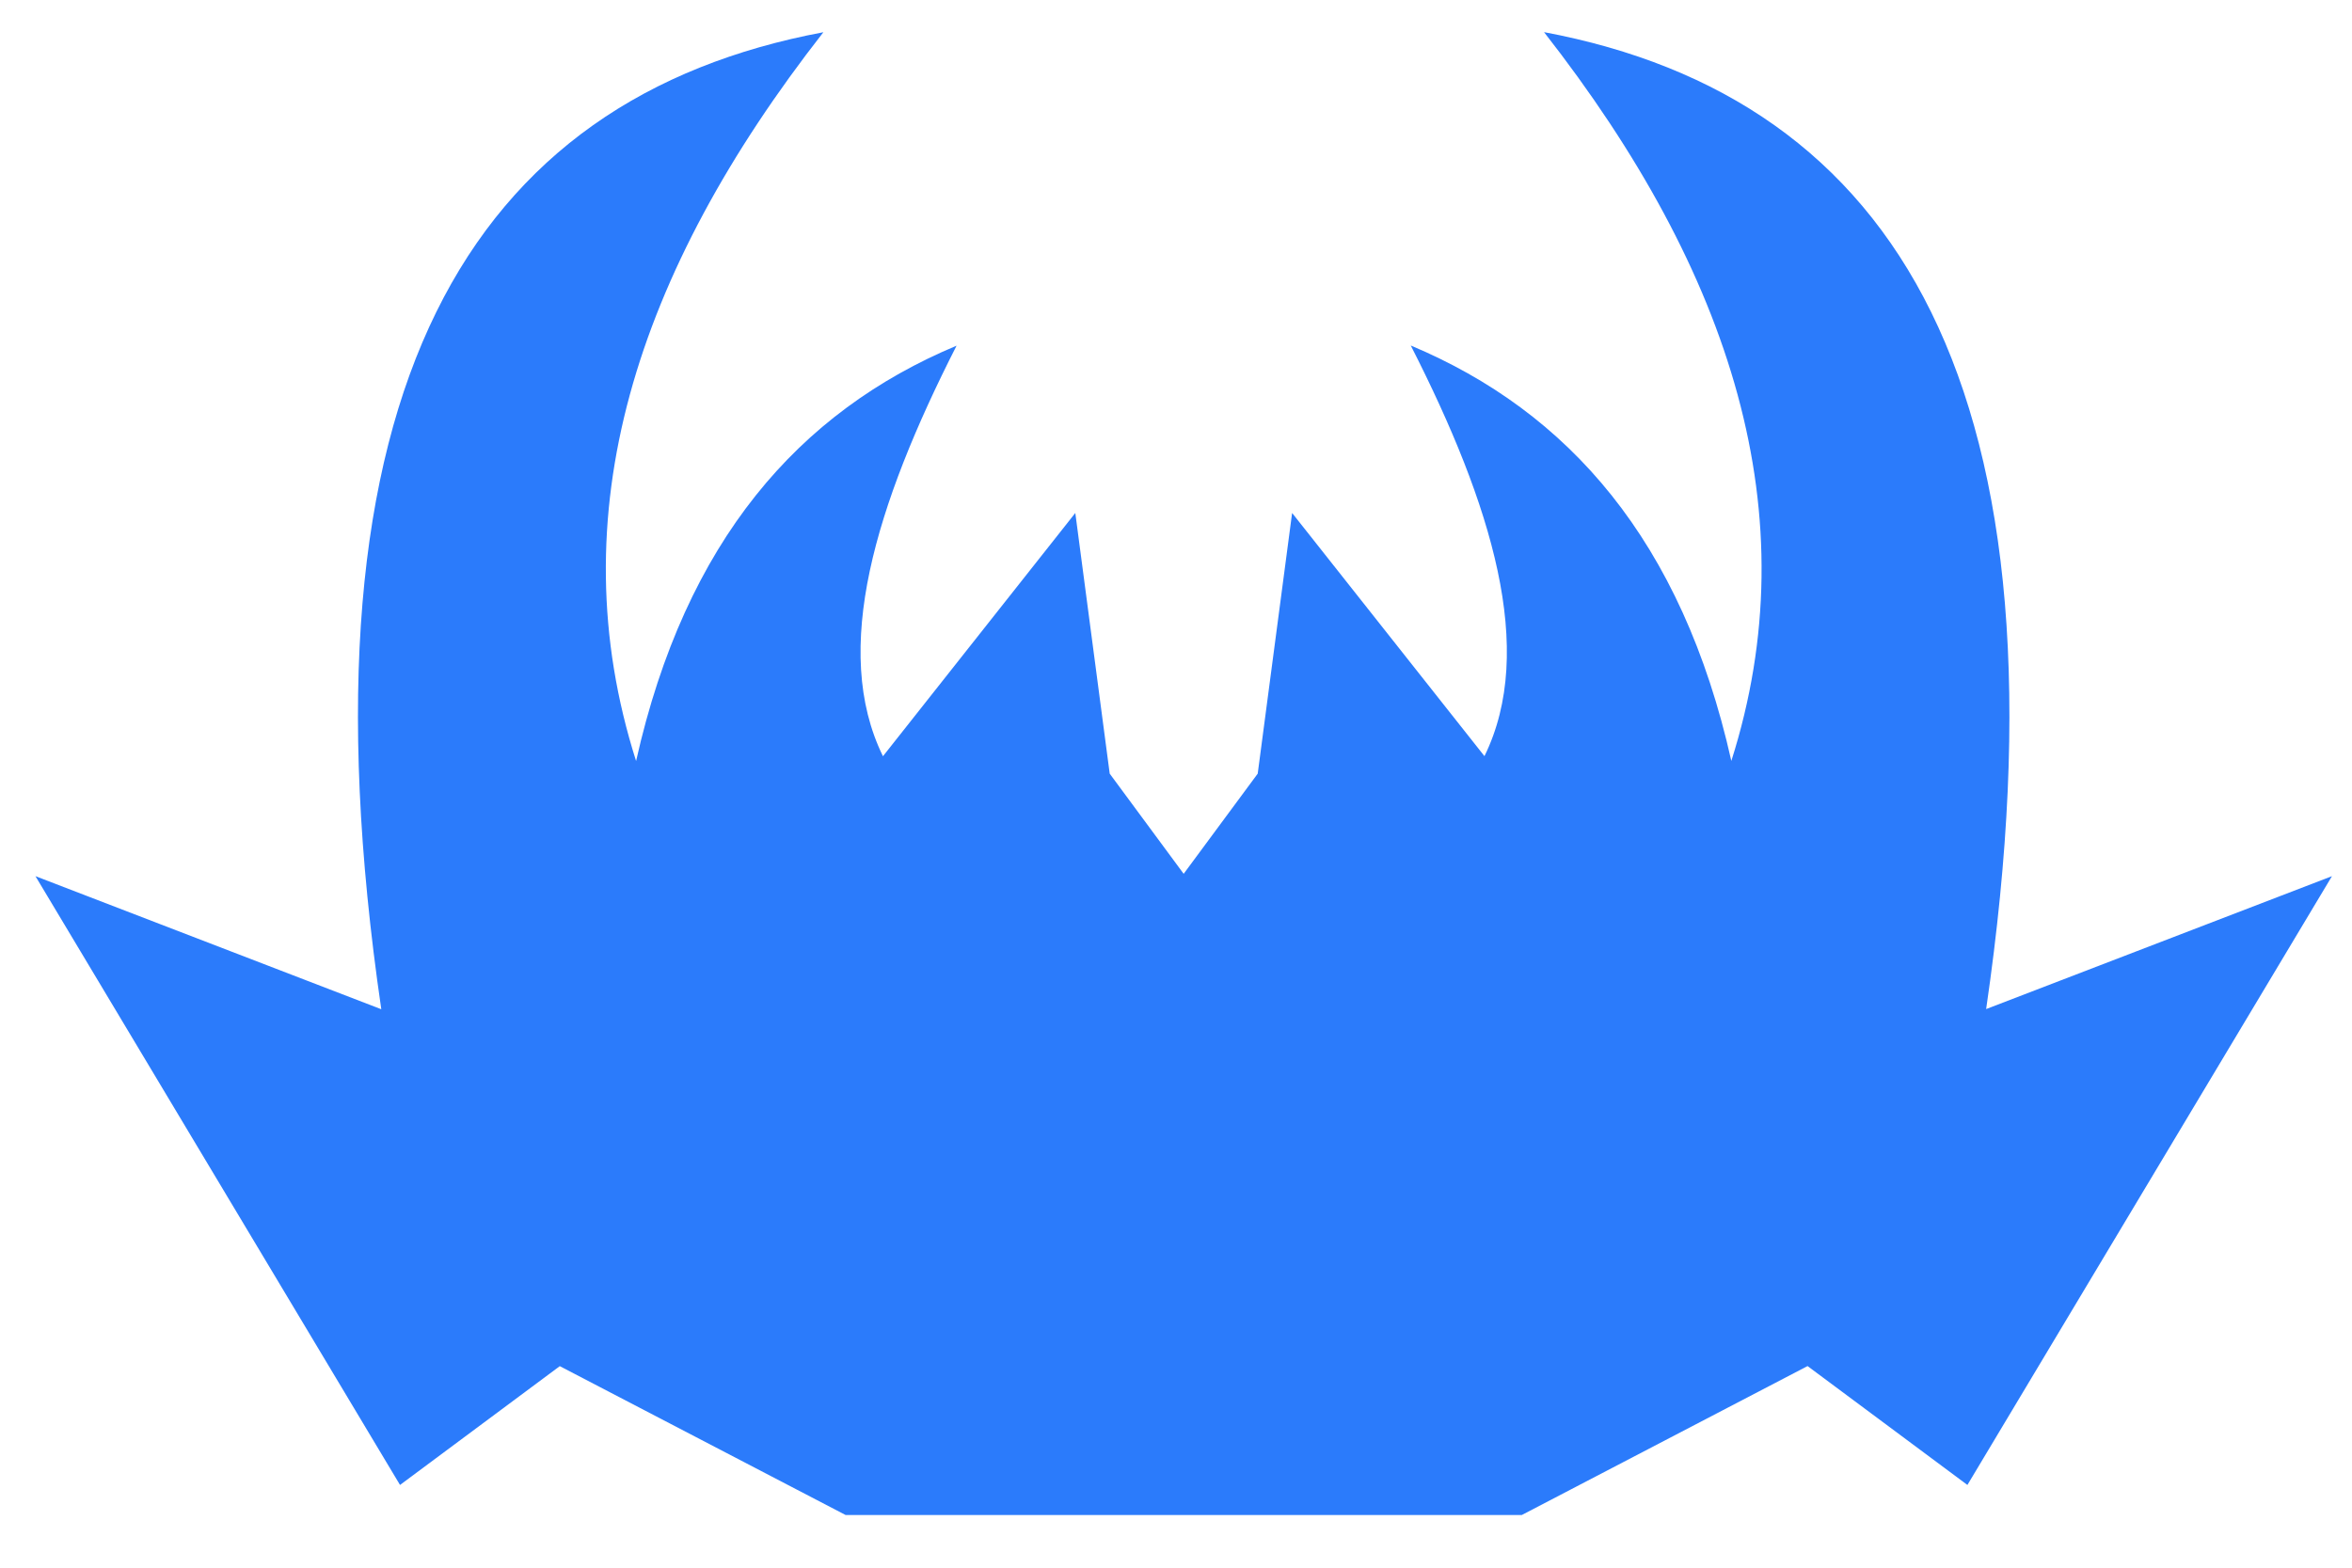 <svg width="27" height="18" fill="none" xmlns="http://www.w3.org/2000/svg"><path d="M22.8 11.587c1.044-7.144-1.036-10.46-5.075-11.218 2.16 2.764 3.048 5.546 2.15 8.368-.567-2.53-1.87-4.01-3.68-4.77.933 1.832 1.444 3.496.846 4.715L14.833 5.89l-.395 2.993-.85 1.15-.849-1.15-.395-2.993-2.208 2.793c-.598-1.22-.087-2.883.845-4.714-1.81.758-3.112 2.24-3.679 4.769-.898-2.822-.01-5.604 2.15-8.368-4.04.758-6.12 4.074-5.075 11.218L.407 10.06l4.185 6.99 1.834-1.364 3.281 1.709h7.763l3.28-1.71 1.835 1.365 4.185-6.99-3.97 1.526z" fill="#2B7BFB"/></svg>